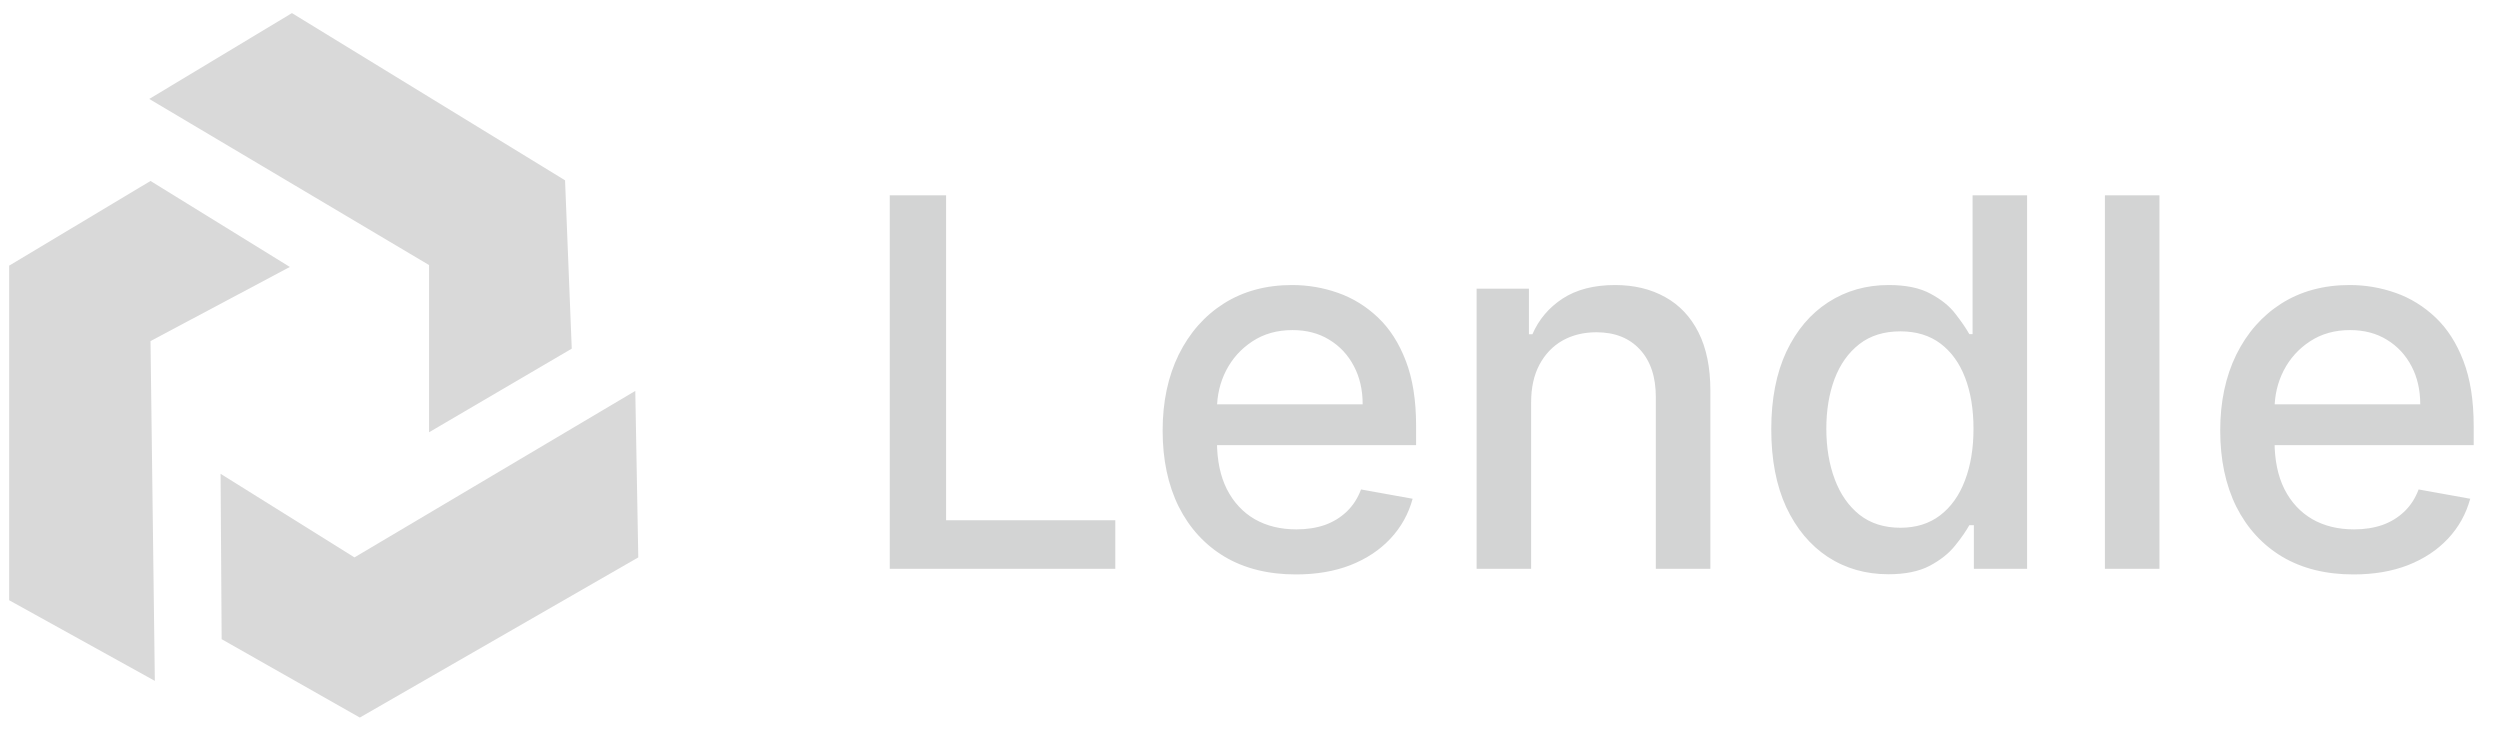 <svg width="150" height="44" viewBox="0 0 150 44" fill="none" xmlns="http://www.w3.org/2000/svg">
<path fill-rule="evenodd" clip-rule="evenodd" d="M17.516 0.786L8.955 5.937L25.743 15.903V25.936L34.305 20.919L33.903 10.819L17.516 0.786ZM38.297 33.444L38.117 23.455L21.267 33.444L13.235 28.428L13.299 38.351L21.589 43.053L38.297 33.444ZM9.29 40.853L0.549 36.014L0.549 15.939L9.031 10.858L17.391 16.017L9.031 20.464L9.29 40.853Z" fill="#D9D9D9"/>
<path opacity="0.71" d="M53.385 34.127V11.719H56.766V31.216H66.919V34.127H53.385ZM77.756 34.466C76.1 34.466 74.674 34.112 73.478 33.404C72.289 32.69 71.37 31.687 70.721 30.396C70.079 29.097 69.758 27.576 69.758 25.833C69.758 24.112 70.079 22.595 70.721 21.282C71.37 19.969 72.274 18.944 73.434 18.207C74.601 17.471 75.965 17.102 77.526 17.102C78.474 17.102 79.393 17.259 80.283 17.573C81.173 17.886 81.972 18.379 82.679 19.05C83.387 19.721 83.945 20.593 84.353 21.665C84.762 22.73 84.966 24.024 84.966 25.549V26.709H71.607V24.258H81.76C81.76 23.397 81.585 22.635 81.235 21.971C80.885 21.3 80.393 20.771 79.758 20.385C79.131 19.998 78.394 19.805 77.548 19.805C76.629 19.805 75.826 20.031 75.141 20.483C74.463 20.928 73.937 21.512 73.565 22.234C73.201 22.948 73.018 23.725 73.018 24.564V26.479C73.018 27.602 73.215 28.558 73.609 29.345C74.01 30.133 74.568 30.735 75.283 31.151C75.998 31.559 76.833 31.763 77.789 31.763C78.409 31.763 78.974 31.676 79.484 31.501C79.995 31.318 80.436 31.048 80.808 30.691C81.18 30.334 81.465 29.892 81.662 29.367L84.758 29.925C84.51 30.837 84.065 31.636 83.423 32.321C82.789 32.999 81.99 33.528 81.027 33.908C80.072 34.28 78.981 34.466 77.756 34.466ZM91.867 24.148V34.127H88.596V17.321H91.736V20.056H91.944C92.33 19.166 92.935 18.452 93.76 17.912C94.591 17.372 95.638 17.102 96.9 17.102C98.045 17.102 99.048 17.343 99.909 17.824C100.769 18.299 101.437 19.006 101.911 19.947C102.385 20.888 102.622 22.051 102.622 23.437V34.127H99.35V23.831C99.35 22.613 99.033 21.661 98.399 20.975C97.764 20.282 96.892 19.936 95.784 19.936C95.025 19.936 94.35 20.1 93.76 20.428C93.176 20.757 92.713 21.238 92.37 21.873C92.035 22.5 91.867 23.259 91.867 24.148ZM113.3 34.455C111.944 34.455 110.733 34.108 109.668 33.415C108.61 32.715 107.779 31.72 107.173 30.428C106.575 29.13 106.276 27.573 106.276 25.757C106.276 23.94 106.579 22.387 107.184 21.096C107.797 19.805 108.636 18.816 109.701 18.131C110.766 17.445 111.973 17.102 113.322 17.102C114.365 17.102 115.204 17.277 115.839 17.628C116.48 17.97 116.976 18.372 117.326 18.831C117.684 19.291 117.961 19.695 118.158 20.046H118.355V11.719H121.626V34.127H118.432V31.512H118.158C117.961 31.869 117.677 32.277 117.305 32.737C116.94 33.197 116.437 33.598 115.795 33.941C115.153 34.283 114.321 34.455 113.3 34.455ZM114.022 31.665C114.963 31.665 115.758 31.417 116.407 30.921C117.064 30.418 117.56 29.721 117.895 28.831C118.238 27.941 118.41 26.905 118.41 25.724C118.41 24.557 118.242 23.536 117.906 22.66C117.571 21.785 117.078 21.103 116.429 20.614C115.78 20.126 114.978 19.881 114.022 19.881C113.038 19.881 112.217 20.137 111.561 20.647C110.904 21.158 110.408 21.854 110.073 22.737C109.744 23.619 109.58 24.615 109.58 25.724C109.58 26.847 109.748 27.857 110.084 28.755C110.419 29.652 110.915 30.363 111.572 30.888C112.235 31.406 113.052 31.665 114.022 31.665ZM129.567 11.719V34.127H126.295V11.719H129.567ZM141.211 34.466C139.555 34.466 138.129 34.112 136.933 33.404C135.744 32.69 134.825 31.687 134.176 30.396C133.534 29.097 133.213 27.576 133.213 25.833C133.213 24.112 133.534 22.595 134.176 21.282C134.825 19.969 135.729 18.944 136.889 18.207C138.056 17.471 139.42 17.102 140.981 17.102C141.929 17.102 142.848 17.259 143.738 17.573C144.628 17.886 145.426 18.379 146.134 19.05C146.842 19.721 147.4 20.593 147.808 21.665C148.216 22.73 148.421 24.024 148.421 25.549V26.709H135.062V24.258H145.215C145.215 23.397 145.04 22.635 144.69 21.971C144.34 21.3 143.847 20.771 143.213 20.385C142.585 19.998 141.849 19.805 141.003 19.805C140.084 19.805 139.281 20.031 138.596 20.483C137.917 20.928 137.392 21.512 137.02 22.234C136.655 22.948 136.473 23.725 136.473 24.564V26.479C136.473 27.602 136.67 28.558 137.064 29.345C137.465 30.133 138.023 30.735 138.738 31.151C139.453 31.559 140.288 31.763 141.243 31.763C141.863 31.763 142.429 31.676 142.939 31.501C143.45 31.318 143.891 31.048 144.263 30.691C144.635 30.334 144.92 29.892 145.117 29.367L148.213 29.925C147.965 30.837 147.52 31.636 146.878 32.321C146.243 32.999 145.445 33.528 144.482 33.908C143.526 34.28 142.436 34.466 141.211 34.466Z" fill="#C1C2C2"/>
</svg>
